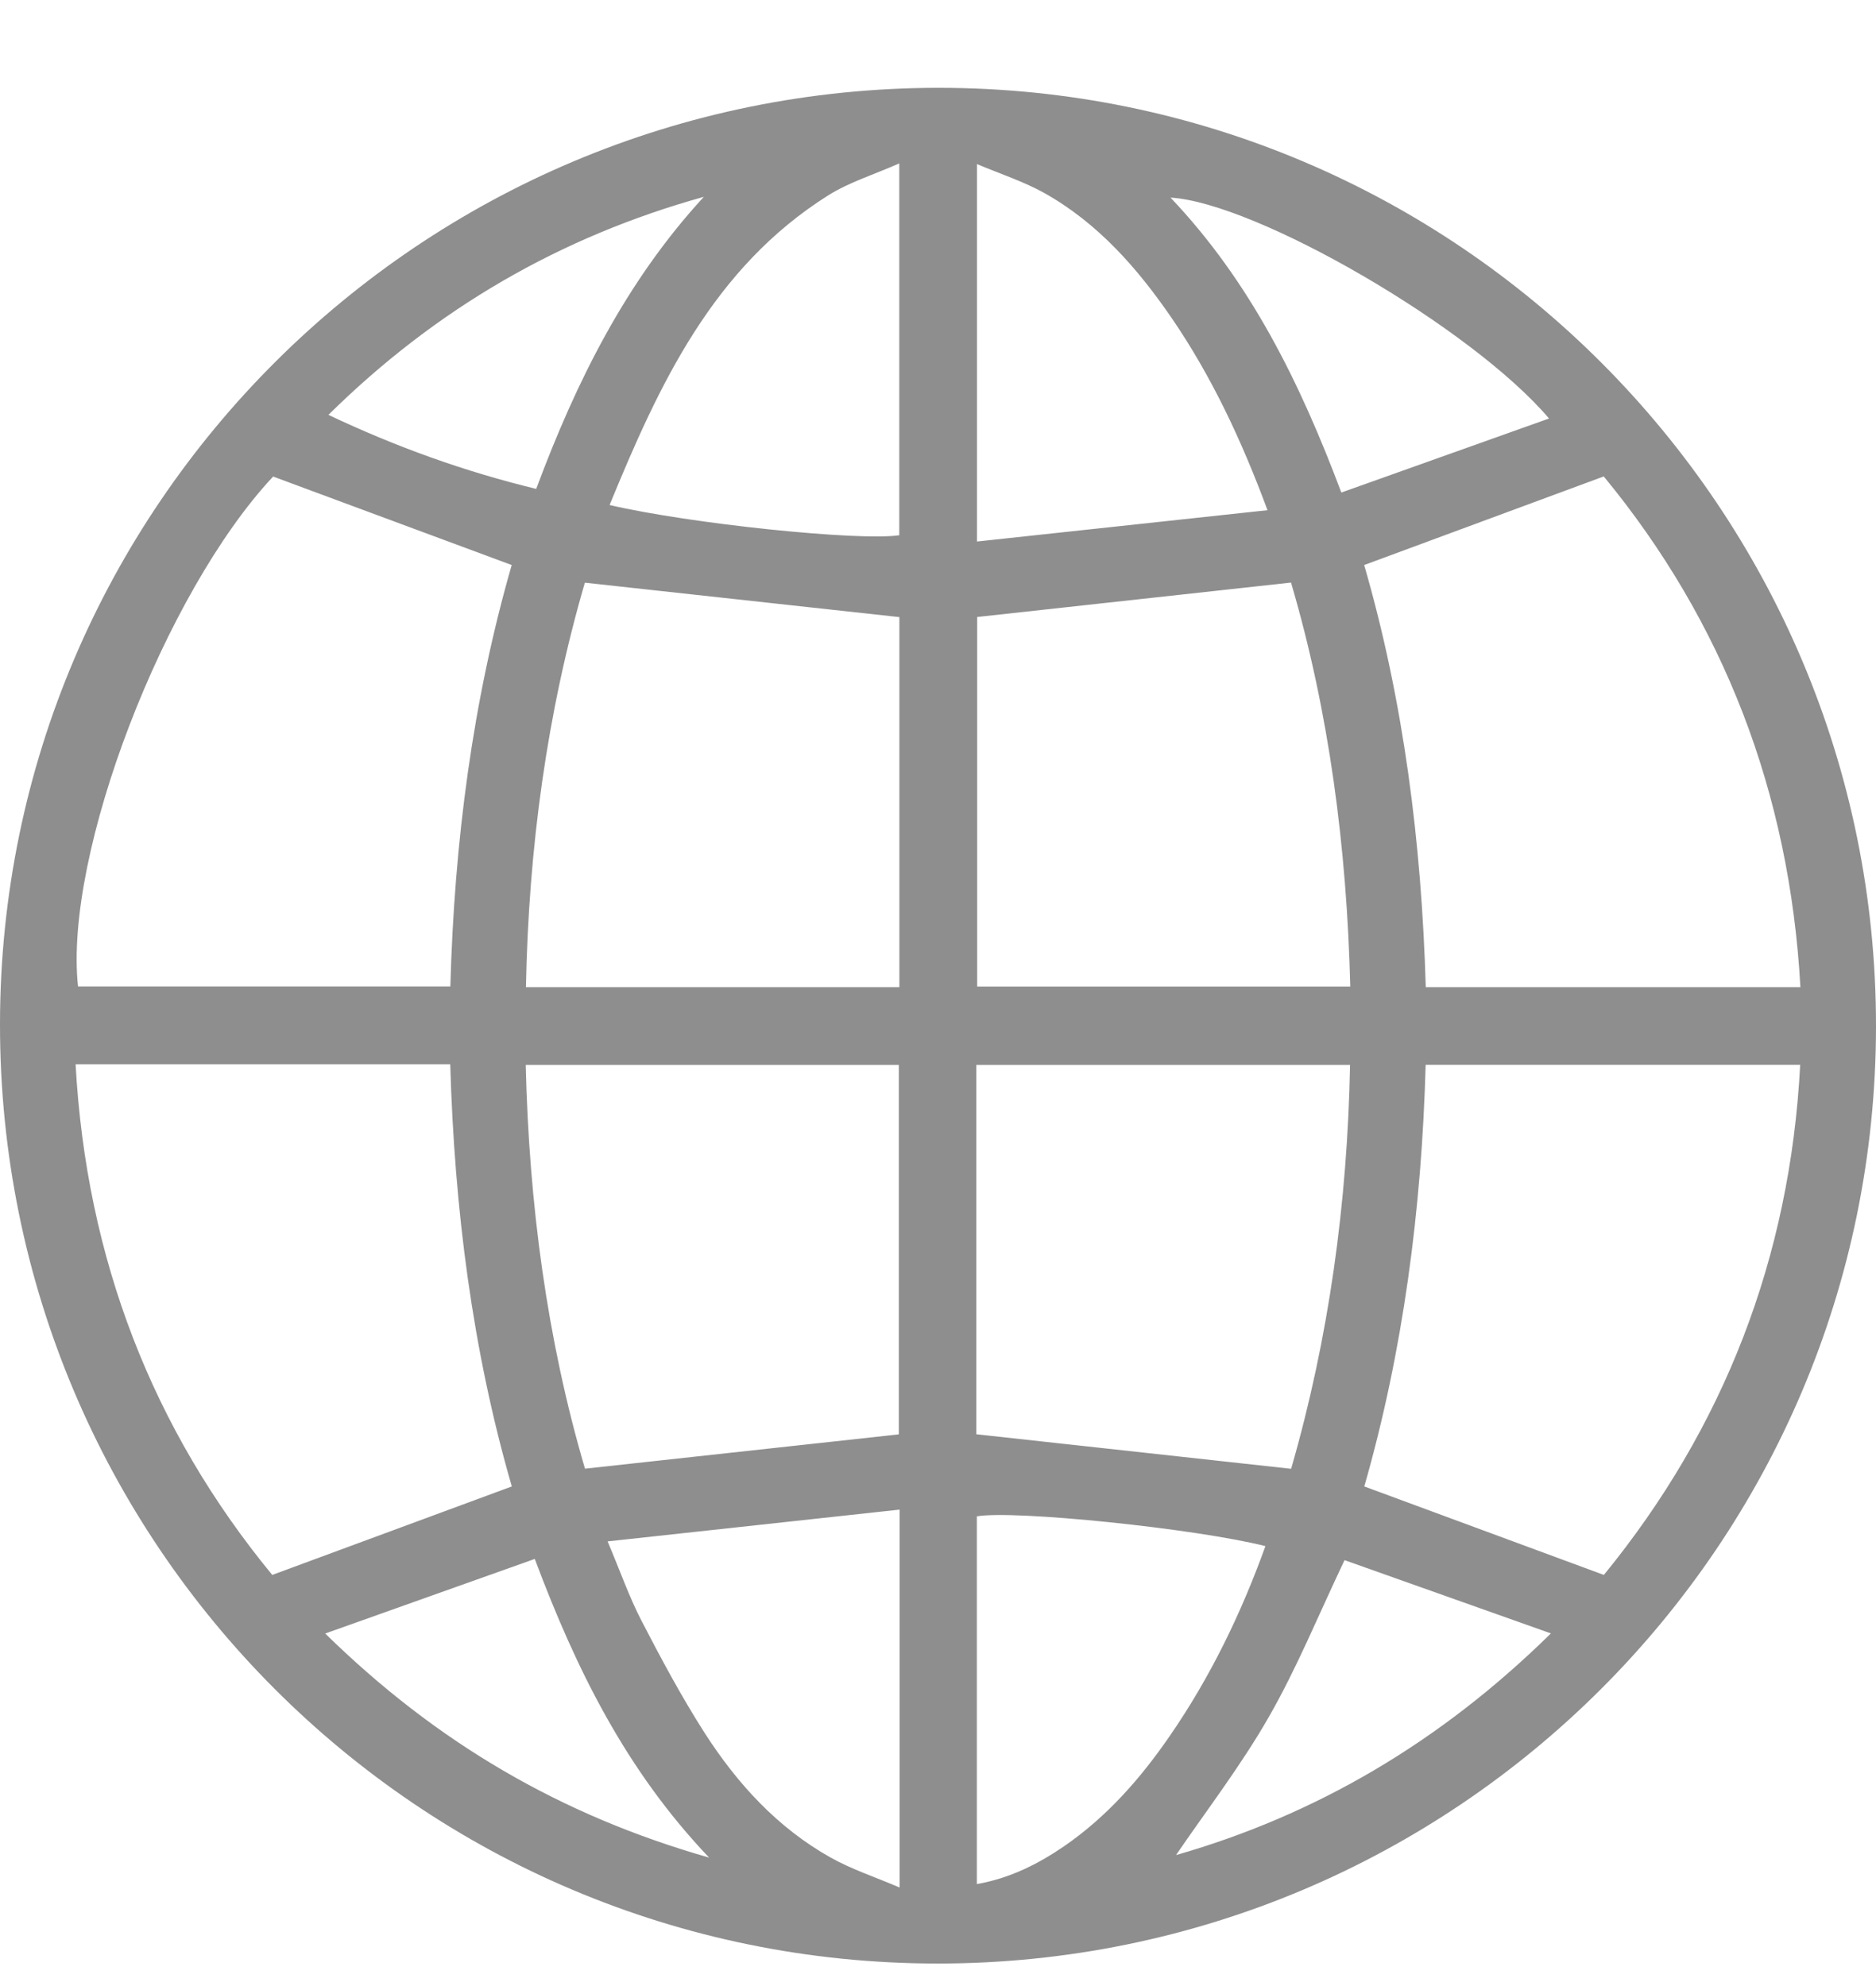 <svg width="17" height="18" viewBox="0 0 17 18" fill="none" xmlns="http://www.w3.org/2000/svg">
<path fill-rule="evenodd" clip-rule="evenodd" d="M8.496 17.796C3.797 17.795 -0.004 13.986 3.31314e-06 9.28C0.004 4.592 3.814 0.794 8.511 0.796C13.199 0.798 17.003 4.61 17 9.303C16.997 13.995 13.19 17.797 8.496 17.796ZM4.637 5.121C3.9 4.848 3.192 4.585 2.475 4.319C1.49 5.372 0.577 7.739 0.707 8.94C1.829 8.94 2.952 8.94 4.081 8.94C4.117 7.629 4.283 6.351 4.637 5.121ZM0.685 9.646C0.782 11.41 1.383 12.956 2.467 14.274C3.206 14.001 3.914 13.739 4.638 13.472C4.28 12.236 4.118 10.952 4.08 9.646C2.946 9.646 1.832 9.646 0.685 9.646ZM16.315 8.947C16.217 7.182 15.617 5.635 14.533 4.318C13.793 4.592 13.085 4.854 12.362 5.121C12.72 6.357 12.882 7.641 12.92 8.947C14.055 8.947 15.169 8.947 16.315 8.947ZM14.534 14.274C15.62 12.944 16.222 11.4 16.313 9.651C15.165 9.651 14.046 9.651 12.919 9.651C12.883 10.964 12.714 12.247 12.363 13.472C13.093 13.741 13.798 14.002 14.534 14.274ZM8.15 8.947C8.15 7.81 8.15 6.689 8.15 5.593C7.199 5.489 6.258 5.386 5.3 5.281C4.956 6.46 4.79 7.688 4.766 8.947C5.903 8.947 7.018 8.947 8.15 8.947ZM8.855 5.592C8.855 6.693 8.855 7.818 8.855 8.941C9.986 8.941 11.105 8.941 12.236 8.941C12.204 7.682 12.045 6.456 11.699 5.28C10.741 5.385 9.801 5.488 8.855 5.592ZM8.145 13C8.145 11.898 8.145 10.774 8.145 9.652C7.013 9.652 5.894 9.652 4.764 9.652C4.794 10.912 4.956 12.137 5.301 13.311C6.259 13.206 7.2 13.103 8.145 13ZM8.847 12.999C9.804 13.104 10.745 13.207 11.7 13.312C12.042 12.128 12.21 10.901 12.234 9.652C11.089 9.652 9.97 9.652 8.847 9.652C8.847 10.781 8.847 11.896 8.847 12.999ZM11.486 4.624C11.247 3.98 10.978 3.411 10.62 2.886C10.308 2.431 9.949 2.021 9.461 1.748C9.276 1.645 9.069 1.578 8.853 1.487C8.853 2.641 8.853 3.749 8.853 4.908C9.733 4.813 10.597 4.72 11.486 4.624ZM8.149 1.481C7.918 1.583 7.696 1.651 7.506 1.77C6.459 2.43 5.972 3.486 5.524 4.577C6.248 4.746 7.785 4.906 8.149 4.851C8.149 3.745 8.149 2.638 8.149 1.481ZM8.852 17.076C9.152 17.023 9.406 16.895 9.644 16.732C10.033 16.464 10.339 16.114 10.604 15.728C10.97 15.196 11.248 14.621 11.467 14.013C10.841 13.854 9.19 13.684 8.852 13.743C8.852 14.849 8.852 15.956 8.852 17.076ZM8.152 13.682C7.266 13.779 6.402 13.872 5.506 13.97C5.622 14.245 5.702 14.474 5.812 14.687C5.991 15.033 6.176 15.379 6.386 15.707C6.681 16.166 7.046 16.566 7.528 16.836C7.717 16.942 7.928 17.011 8.152 17.107C8.152 15.951 8.152 14.848 8.152 13.682ZM10.657 16.813C11.92 16.451 13.048 15.794 14.054 14.804C13.398 14.571 12.78 14.352 12.184 14.14C11.944 14.645 11.751 15.12 11.498 15.561C11.246 16.002 10.933 16.408 10.657 16.813ZM14.037 3.793C13.338 2.969 11.384 1.837 10.607 1.791C11.33 2.552 11.779 3.464 12.155 4.464C12.781 4.241 13.395 4.022 14.037 3.793ZM6.378 1.784C5.075 2.146 3.949 2.8 2.976 3.76C3.595 4.053 4.212 4.274 4.859 4.431C5.223 3.454 5.675 2.548 6.378 1.784ZM4.846 14.129C4.217 14.353 3.599 14.573 2.947 14.805C3.955 15.793 5.08 16.452 6.426 16.836C5.673 16.045 5.222 15.132 4.846 14.129Z" fill="#8E8E8E"/>
</svg>
